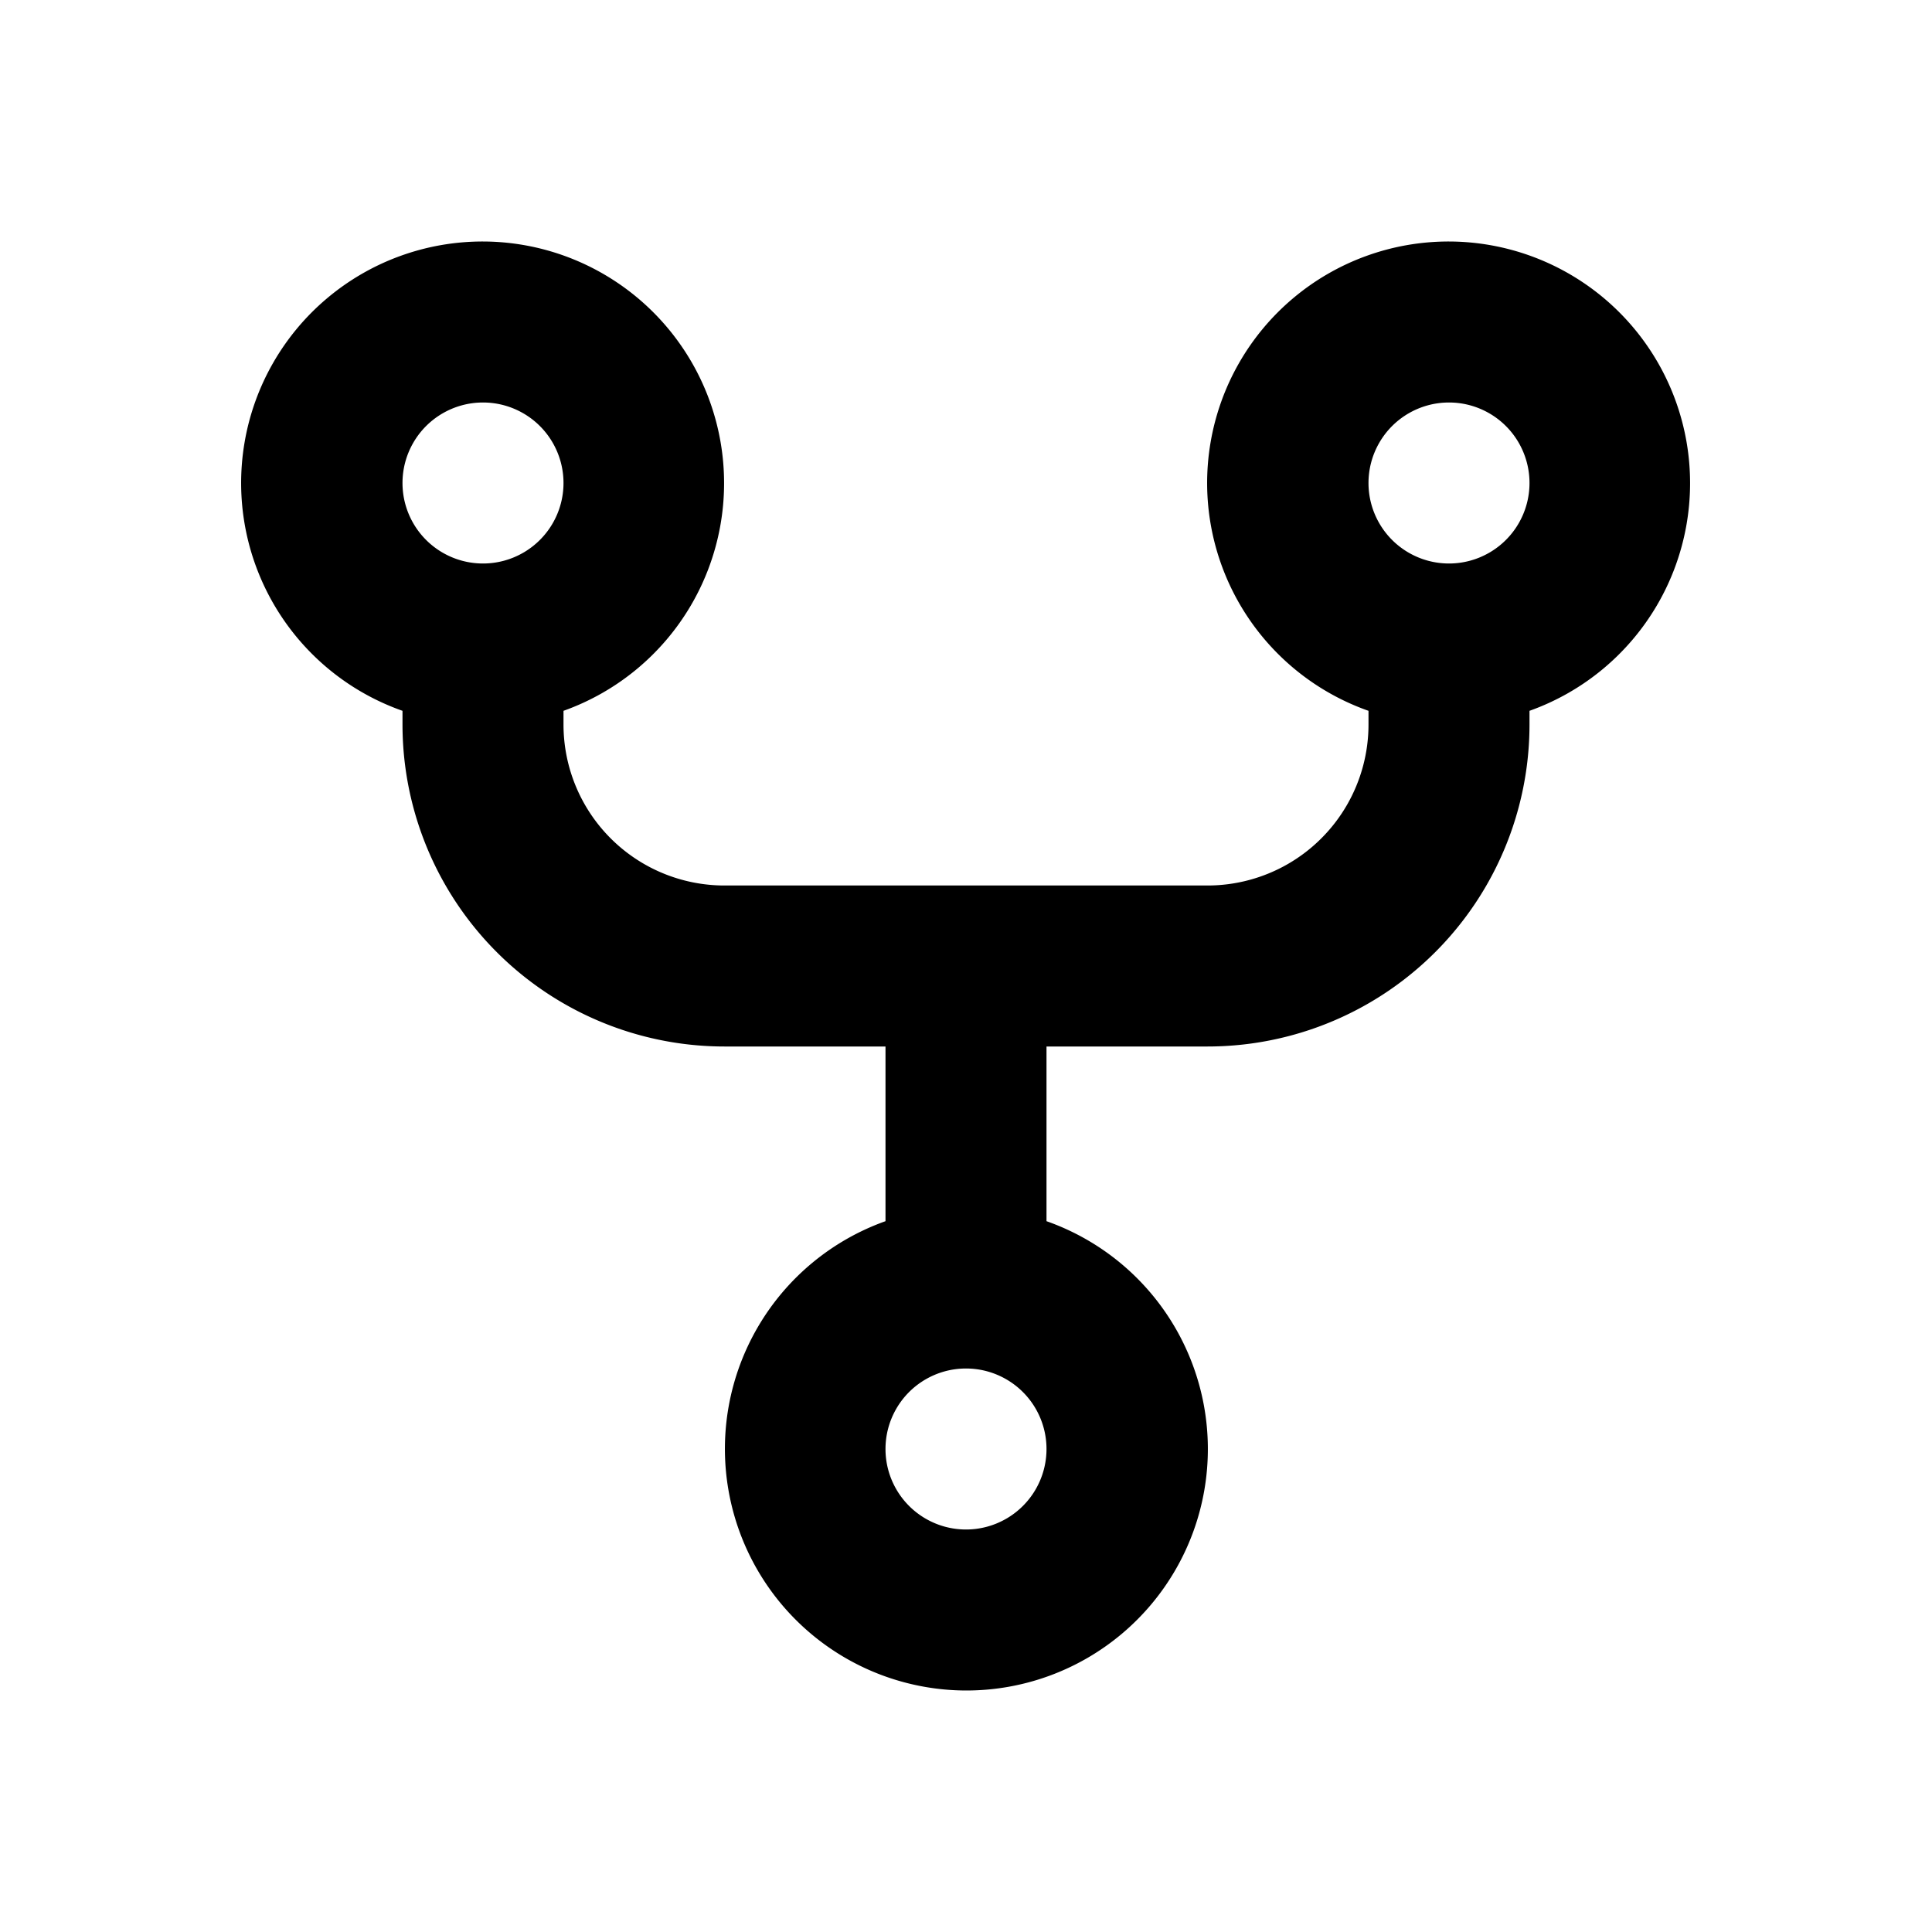 <svg xmlns="http://www.w3.org/2000/svg" viewBox="0 0 24 24"><path d="M6 3a3 3 0 0 0-1 5.83V9a4 4 0 0 0 4 4h2v2.17A3.002 3.002 0 0 0 12 21a3 3 0 0 0 1-5.83V13h2a4 4 0 0 0 4-4v-.17A3.002 3.002 0 0 0 18 3a3 3 0 0 0-1 5.83V9a2 2 0 0 1-2 2H9a2 2 0 0 1-2-2v-.17A3.002 3.002 0 0 0 6 3zm0 2a1 1 0 1 1 0 2 1 1 0 0 1 0-2zm12 0a1 1 0 1 1 0 2 1 1 0 0 1 0-2zm-6 12a1 1 0 1 1 0 2 1 1 0 0 1 0-2z"/></svg>